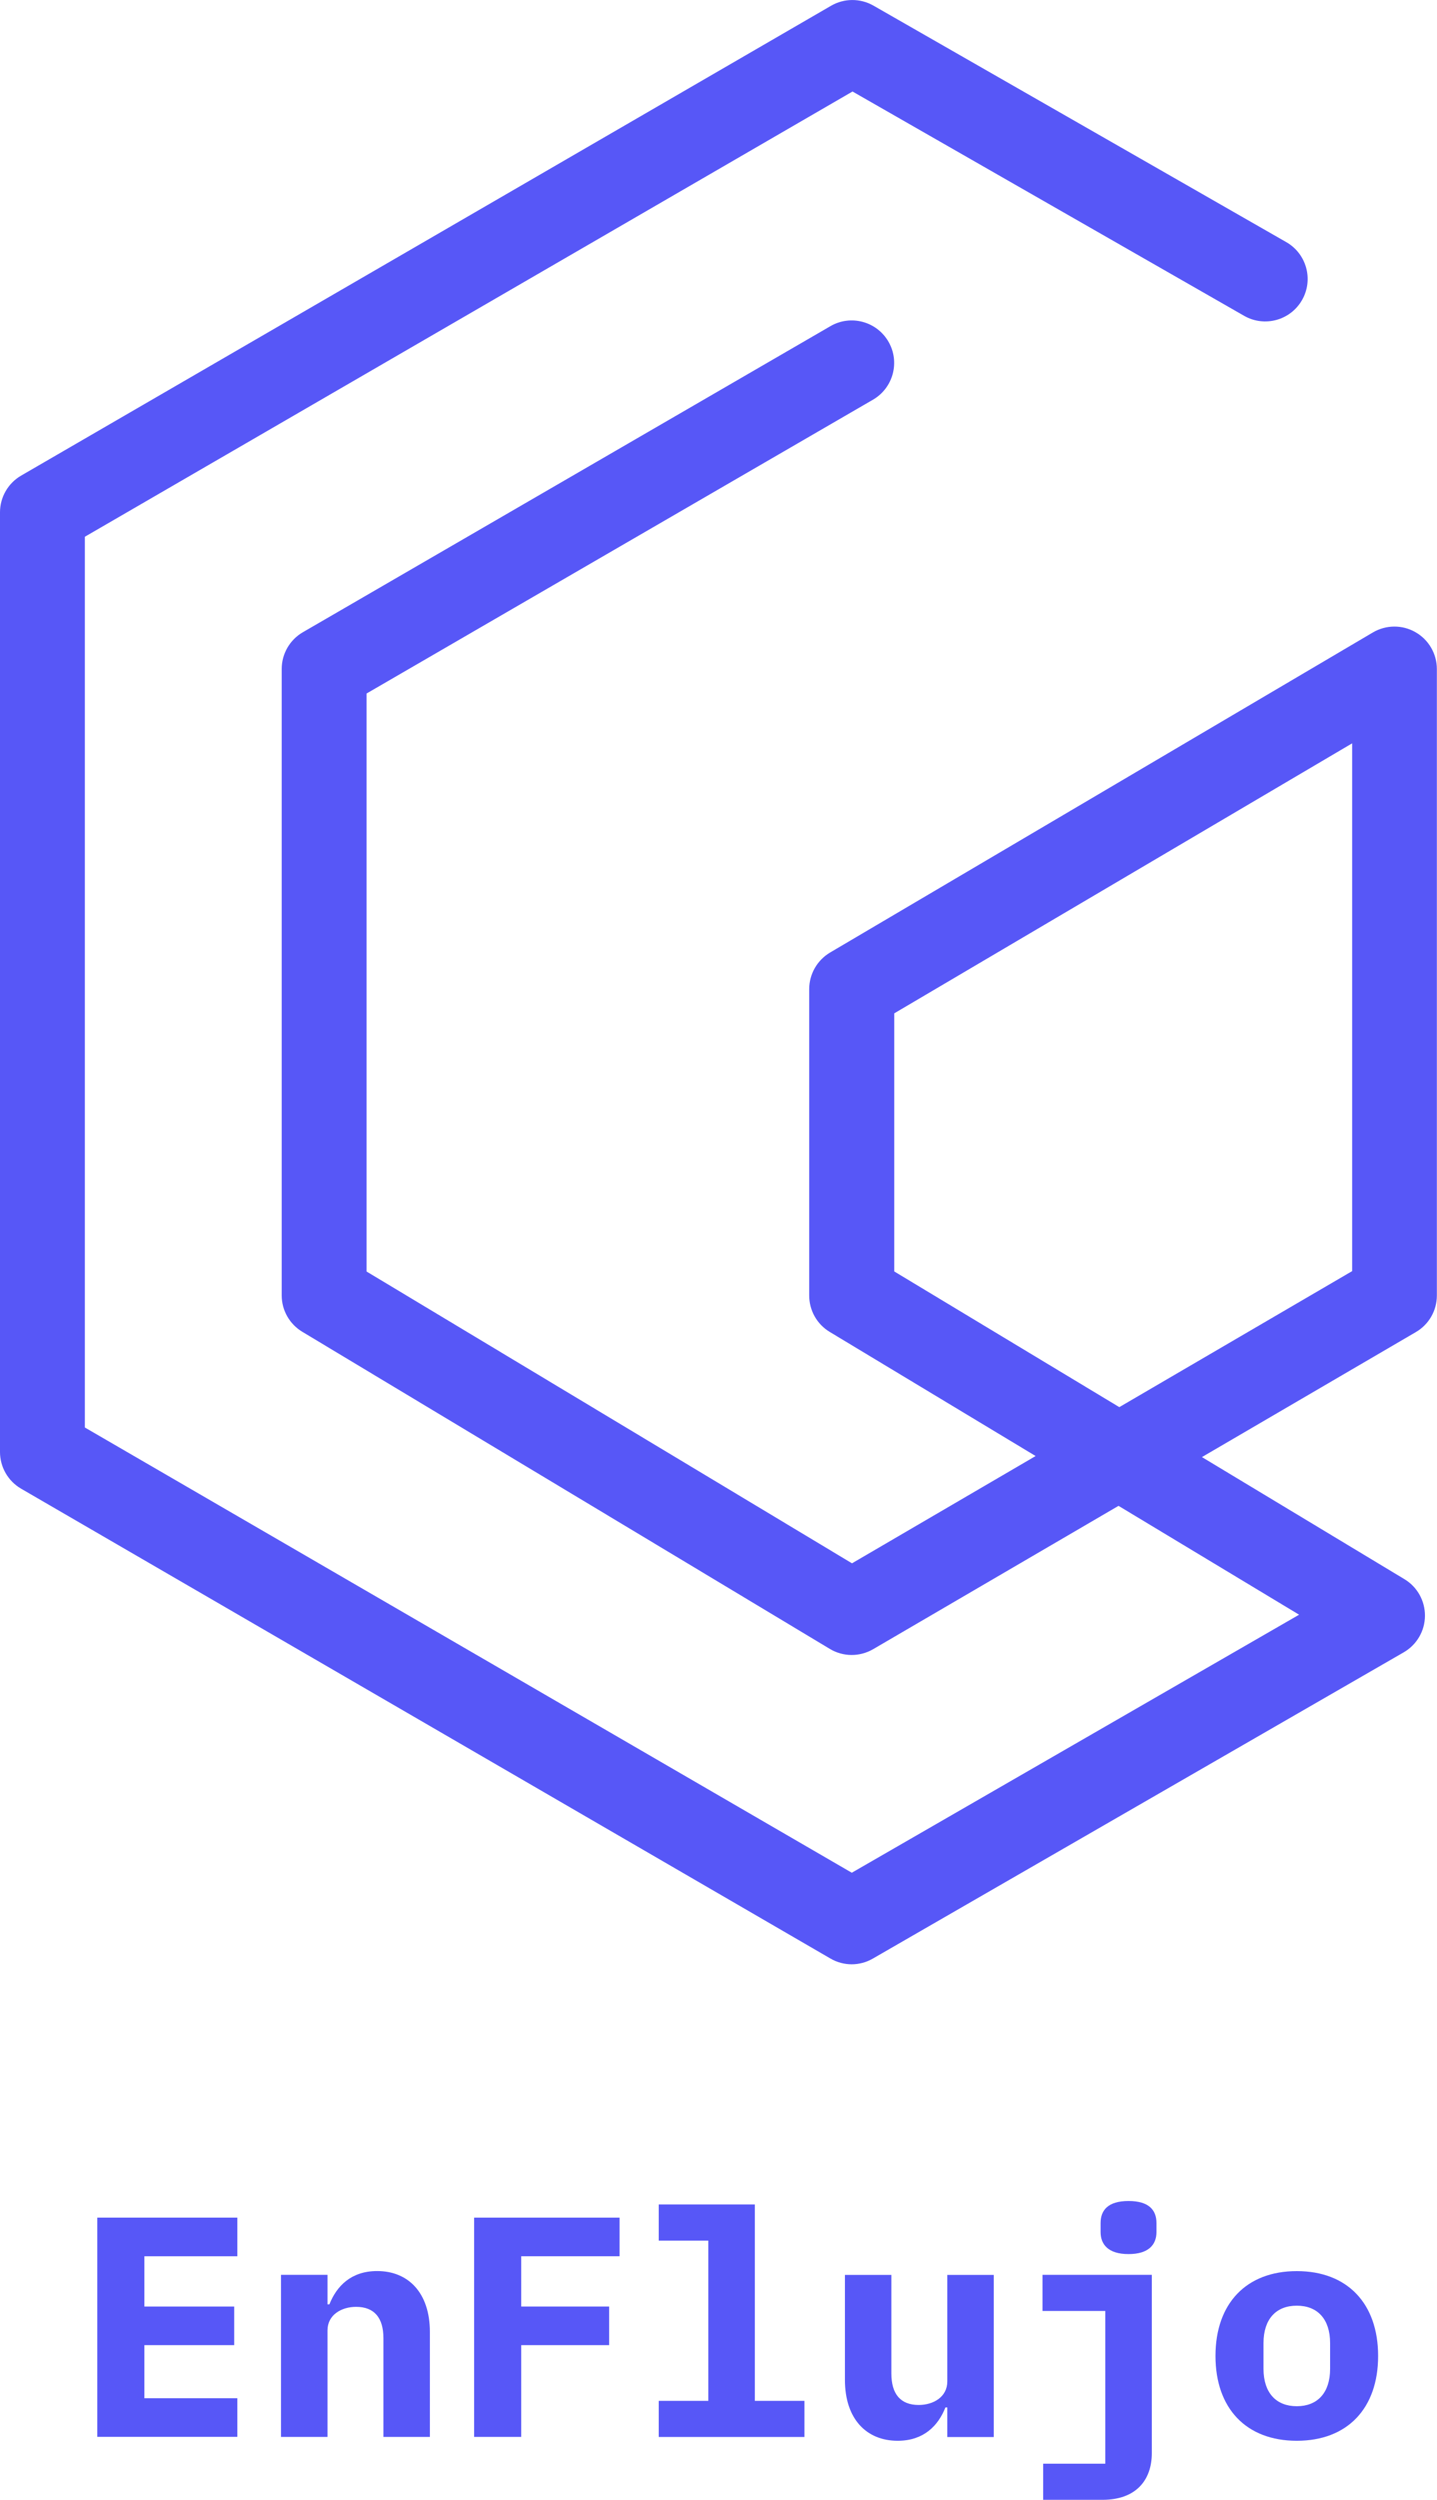 <?xml version="1.0" encoding="UTF-8"?>
<svg id="Capa_2" data-name="Capa 2" xmlns="http://www.w3.org/2000/svg" viewBox="0 0 219.65 381.91">
  <defs>
    <style>
      .cls-1 {
        fill: #5757f7;
      }
    </style>
  </defs>
  <g id="Capa_1-2" data-name="Capa 1">
    <g>
      <path class="cls-1" d="m130.2,300.09c-1.12,0-2.25-.29-3.26-.88L3.23,227.43c-2-1.16-3.23-3.3-3.23-5.61V78.27c0-2.31,1.23-4.45,3.23-5.61L127.03.88c2-1.16,4.47-1.17,6.48-.02l63.1,36.13c3.11,1.78,4.19,5.74,2.41,8.85-1.78,3.11-5.74,4.19-8.85,2.41l-59.86-34.27L12.97,82v136.08l117.23,68.02,68.37-39.42-27.6-16.63-37.51,21.9c-2.05,1.19-4.58,1.18-6.61-.04l-80.64-48.45c-1.95-1.17-3.15-3.28-3.15-5.56v-95.7c0-2.31,1.23-4.45,3.23-5.61l80.64-46.76c3.1-1.8,7.07-.74,8.87,2.36,1.8,3.1.74,7.07-2.36,8.87l-77.41,44.89v88.3l74.2,44.58,28.07-16.39-31.47-18.96c-1.95-1.17-3.14-3.28-3.14-5.56v-46.81c0-2.3,1.22-4.42,3.19-5.59l82.97-48.9c2.01-1.18,4.49-1.2,6.51-.04,2.02,1.15,3.27,3.3,3.27,5.63v95.7c0,2.31-1.22,4.44-3.22,5.6l-32.69,19.09,30.95,18.65c1.97,1.18,3.16,3.32,3.14,5.62-.02,2.3-1.26,4.41-3.25,5.56l-81.15,46.79c-1,.58-2.12.87-3.24.87Zm6.49-105.85l34.4,20.73,35.59-20.78v-80.63l-69.99,41.25v39.44Z"/>
      <g>
        <path class="cls-1" d="m14.87,372.3v-33.51h21.41v5.9h-14.21v7.68h13.73v5.9h-13.73v8.11h14.21v5.9H14.87Z"/>
        <path class="cls-1" d="m42.95,372.3v-24.77h7.11v4.51h.29c1.1-2.78,3.31-5.09,7.3-5.09,4.75,0,8.06,3.31,8.06,9.31v16.03h-7.1v-15.07c0-3.12-1.39-4.8-4.18-4.8-2.21,0-4.37,1.2-4.37,3.6v16.27h-7.11Z"/>
        <path class="cls-1" d="m72.47,372.3v-33.51h22.23v5.9h-15.03v7.68h13.44v5.9h-13.44v14.02h-7.2Z"/>
        <path class="cls-1" d="m100.69,366.78h7.58v-24.48h-7.58v-5.52h14.69v30h7.58v5.52h-22.27v-5.52Z"/>
        <path class="cls-1" d="m144.8,367.79h-.29c-1.1,2.78-3.31,5.09-7.3,5.09-4.75,0-8.06-3.31-8.06-9.31v-16.03h7.1v15.07c0,3.12,1.39,4.8,4.18,4.8,2.21,0,4.37-1.2,4.37-3.6v-16.27h7.1v24.77h-7.1v-4.51Z"/>
        <path class="cls-1" d="m159.44,376.38h9.51v-23.33h-9.6v-5.52h16.71v27.22c0,4.18-2.45,7.15-7.54,7.15h-9.07v-5.52Zm8.79-35.38v-1.39c0-1.92,1.1-3.36,4.27-3.36s4.27,1.44,4.27,3.36v1.39c0,1.87-1.15,3.36-4.27,3.36s-4.27-1.49-4.27-3.36Z"/>
        <path class="cls-1" d="m185.79,359.92c0-8.02,4.71-12.96,12.43-12.96s12.43,4.94,12.43,12.96-4.7,12.96-12.43,12.96-12.43-4.94-12.43-12.96Zm17.52,1.97v-3.94c0-3.65-1.92-5.71-5.09-5.71s-5.09,2.06-5.09,5.71v3.94c0,3.65,1.92,5.71,5.09,5.71s5.09-2.06,5.09-5.71Z"/>
      </g>
    </g>
  </g>
</svg>